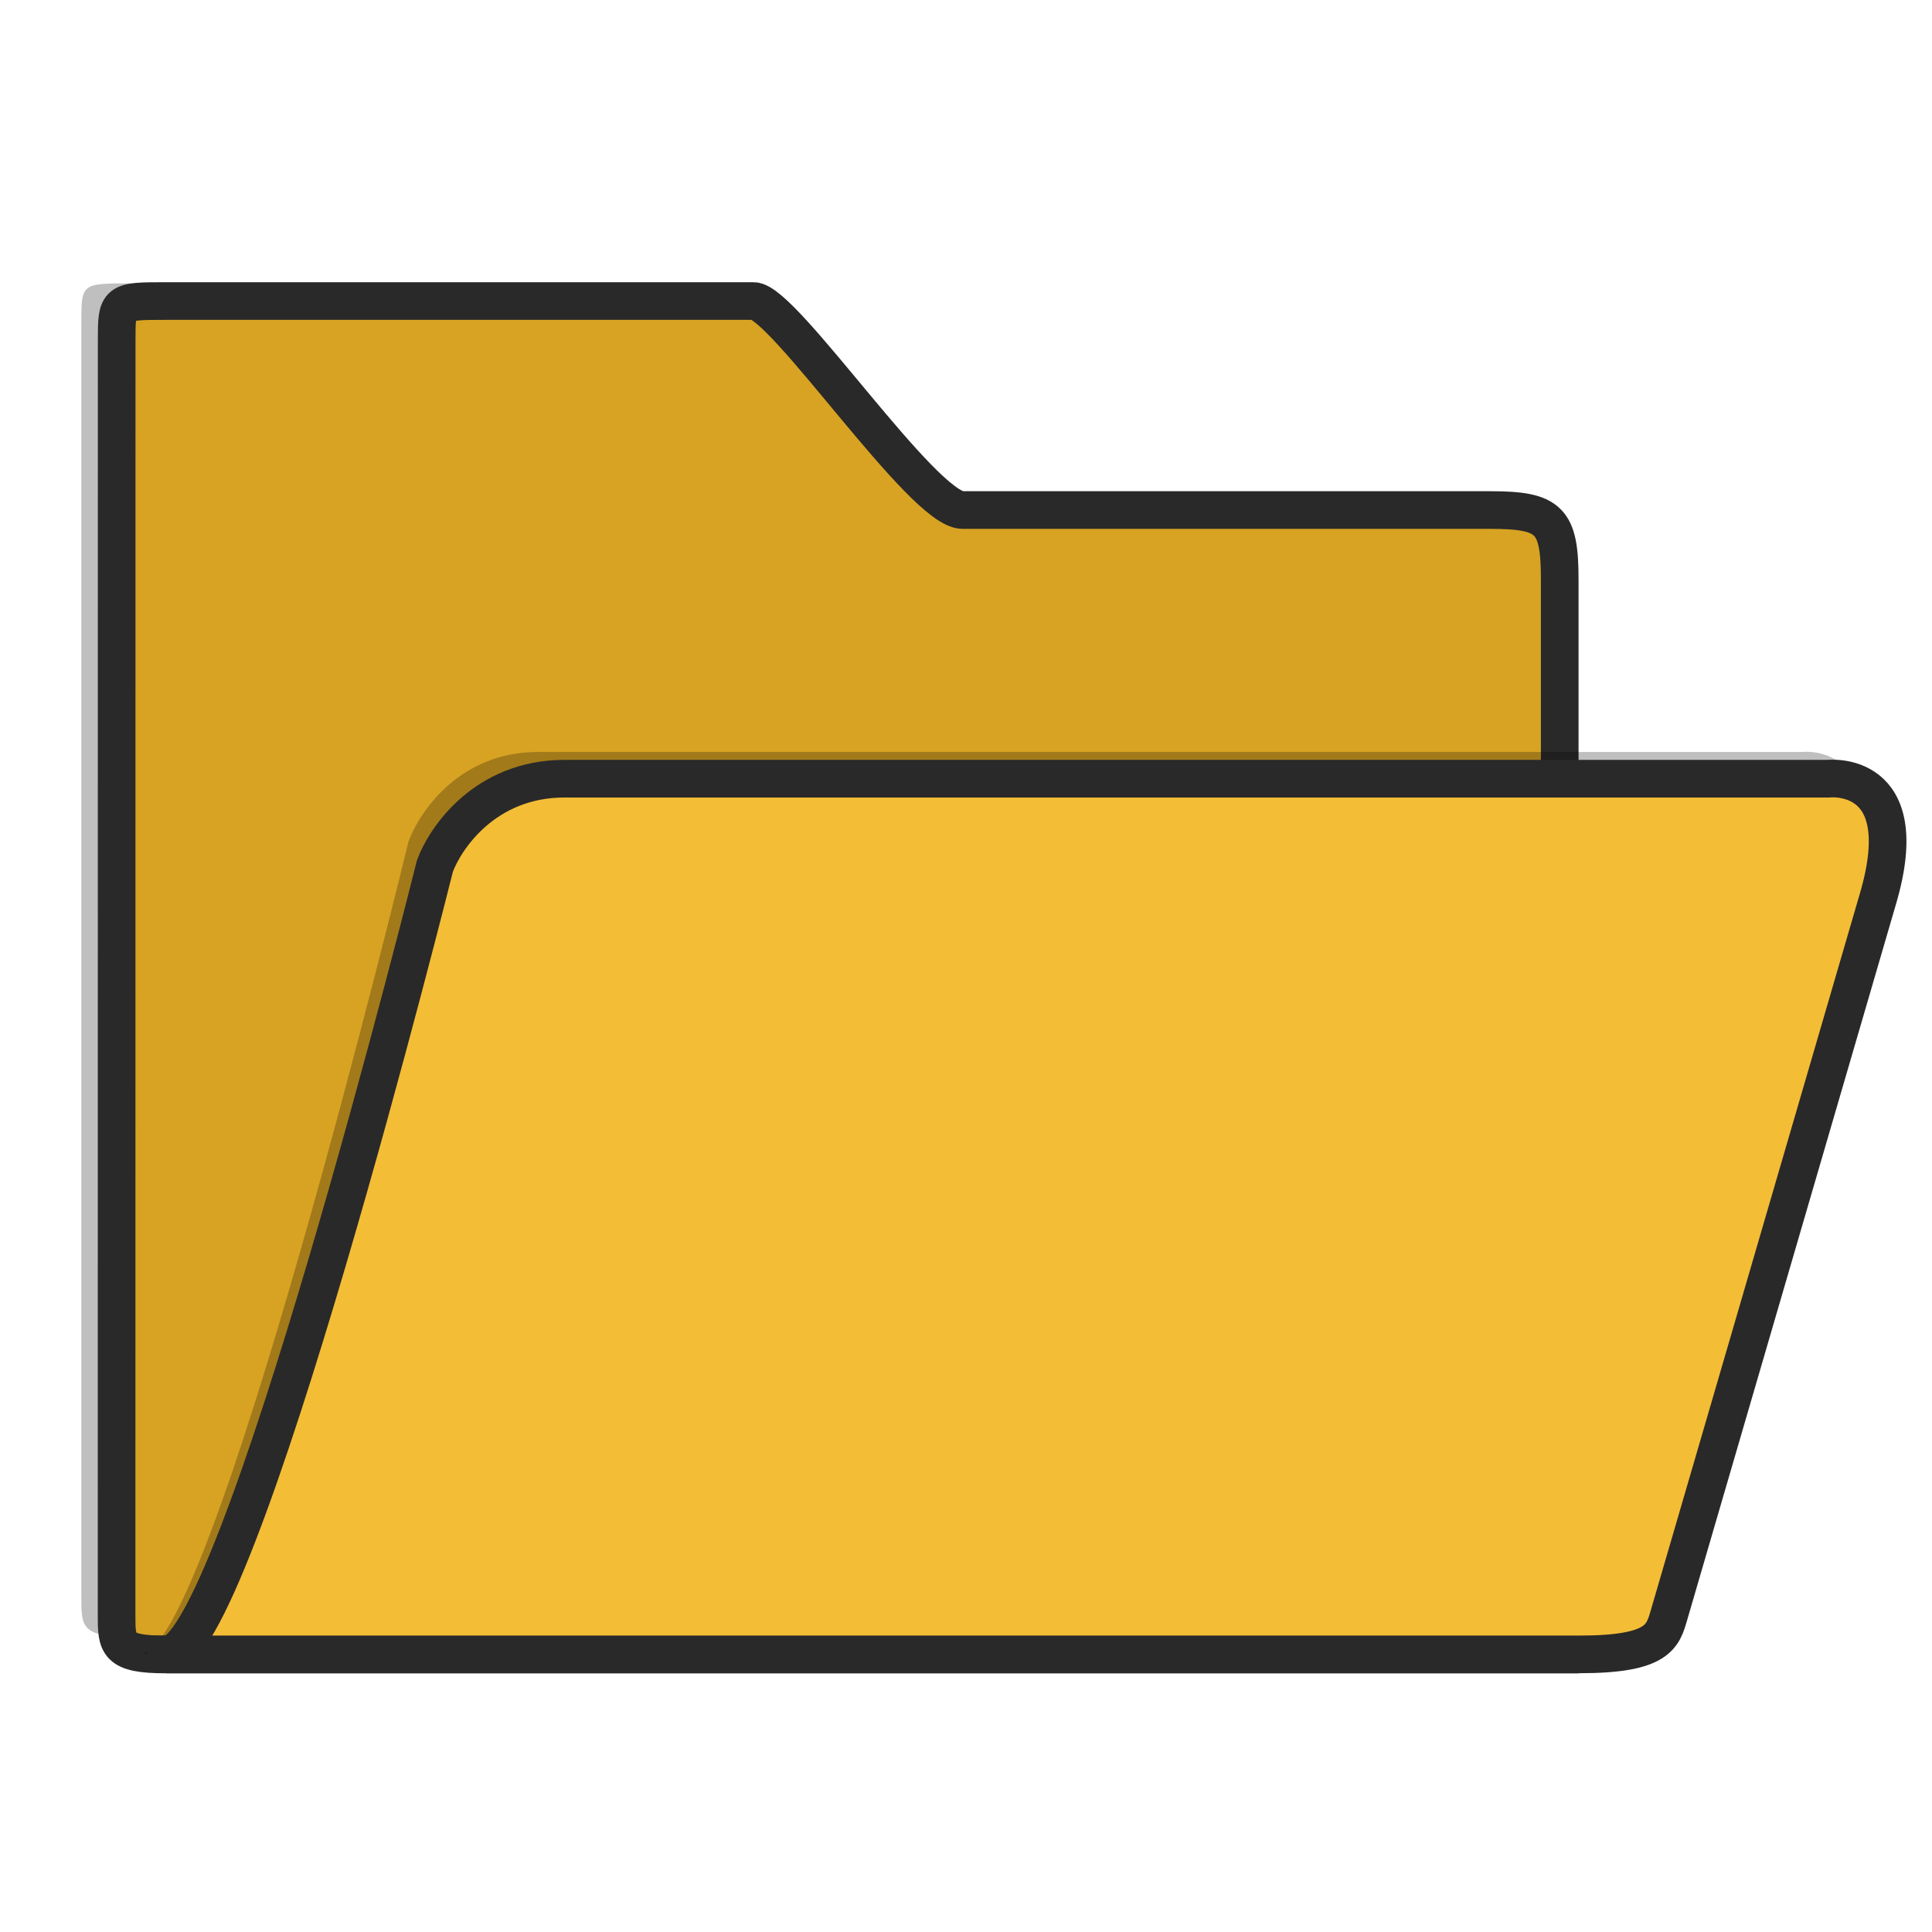 <?xml version="1.0" encoding="UTF-8" standalone="no"?>
<!-- Created with Inkscape (http://www.inkscape.org/) -->

<svg
   width="20.397mm"
   height="20.397mm"
   viewBox="0 0 20.397 20.397"
   version="1.1"
   id="svg5"
   xml:space="preserve"
   xmlns="http://www.w3.org/2000/svg"
   xmlns:svg="http://www.w3.org/2000/svg"><defs
     id="defs2"><filter
       style="color-interpolation-filters:sRGB"
       id="filter5531-1-8"
       x="-0.073"
       y="-0.077"
       width="1.145"
       height="1.155"><feGaussianBlur
         stdDeviation="0.494"
         id="feGaussianBlur5533-2-6" /></filter><filter
       style="color-interpolation-filters:sRGB"
       id="filter5489-9-8"
       x="-0.056"
       y="-0.111"
       width="1.113"
       height="1.221"><feGaussianBlur
         stdDeviation="0.457"
         id="feGaussianBlur5491-3-8" /></filter><clipPath
       clipPathUnits="userSpaceOnUse"
       id="clipPath8097"><rect
         style="fill:none;stroke:#010101;stroke-width:0.111;stroke-linecap:round;stroke-linejoin:round;stroke-dasharray:none;stroke-opacity:1"
         id="rect8099"
         width="21.872"
         height="21.872"
         x="19.408"
         y="-0.723" /></clipPath></defs><g
     id="layer1"
     transform="translate(-57.782,52.336)"><rect
       style="fill:none;stroke:none;stroke-width:0.103;stroke-linecap:round;stroke-linejoin:round;stroke-dasharray:none;stroke-opacity:1"
       id="rect595-8-4"
       width="20.397"
       height="20.397"
       x="57.782"
       y="-52.336" /><g
       id="g5569-5-3"
       transform="matrix(0.933,0,0,0.933,39.683,-51.662)"
       clip-path="url(#clipPath8097)"><path
         style="opacity:0.5;fill:#000000;fill-opacity:1;stroke-width:0.426;stroke-dasharray:none;filter:url(#filter5531-1-8)"
         d="m 20.319,17.349 c 0,0.338 0,0.45 0.563,0.45 H 36.648 V 5.637 c 0,-0.676 -0.113,-0.788 -0.788,-0.788 h -5.969 c -0.45,0 -2.027,-2.365 -2.365,-2.365 h -6.644 c -0.563,0 -0.563,0 -0.563,0.45 z"
         id="path5517-0-1" /><path
         style="fill:#d8a323;fill-opacity:1;stroke:#292929;stroke-width:0.426;stroke-dasharray:none;stroke-opacity:1"
         d="m 20.718,17.549 c 0,0.338 0,0.45 0.563,0.45 H 37.048 V 5.837 c 0,-0.676 -0.113,-0.788 -0.788,-0.788 h -5.969 c -0.45,0 -2.027,-2.365 -2.365,-2.365 h -6.644 c -0.563,0 -0.563,0 -0.563,0.45 z"
         id="path502-3-4" /><path
         style="opacity:0.5;fill:#000000;fill-opacity:1;stroke-width:0.426;stroke-dasharray:none;filter:url(#filter5489-9-8)"
         d="m 20.982,17.699 c 0.795,0.074 3.038,-8.922 3.038,-8.922 0.115,-0.312 0.565,-0.988 1.466,-0.988 h 14.302 c 0,0 0.991,-0.114 0.563,1.351 0,0 0,0 -2.365,8.108 -0.071,0.242 -0.113,0.45 -1.014,0.45 H 20.982 Z"
         id="path5487-6-9"
         transform="matrix(1,0,0,1.03,0,-0.236)" /><path
         style="fill:#f4bd36;fill-opacity:1;stroke:#292929;stroke-width:0.426;stroke-dasharray:none;stroke-opacity:1"
         d="m 21.282,17.999 c 0.795,0.074 3.038,-8.922 3.038,-8.922 0.115,-0.312 0.565,-0.988 1.466,-0.988 h 14.302 c 0,0 0.991,-0.114 0.563,1.351 0,0 0,0 -2.365,8.108 -0.071,0.242 -0.113,0.45 -1.014,0.45 H 21.282 Z"
         id="path504-10-2" /></g></g></svg>
